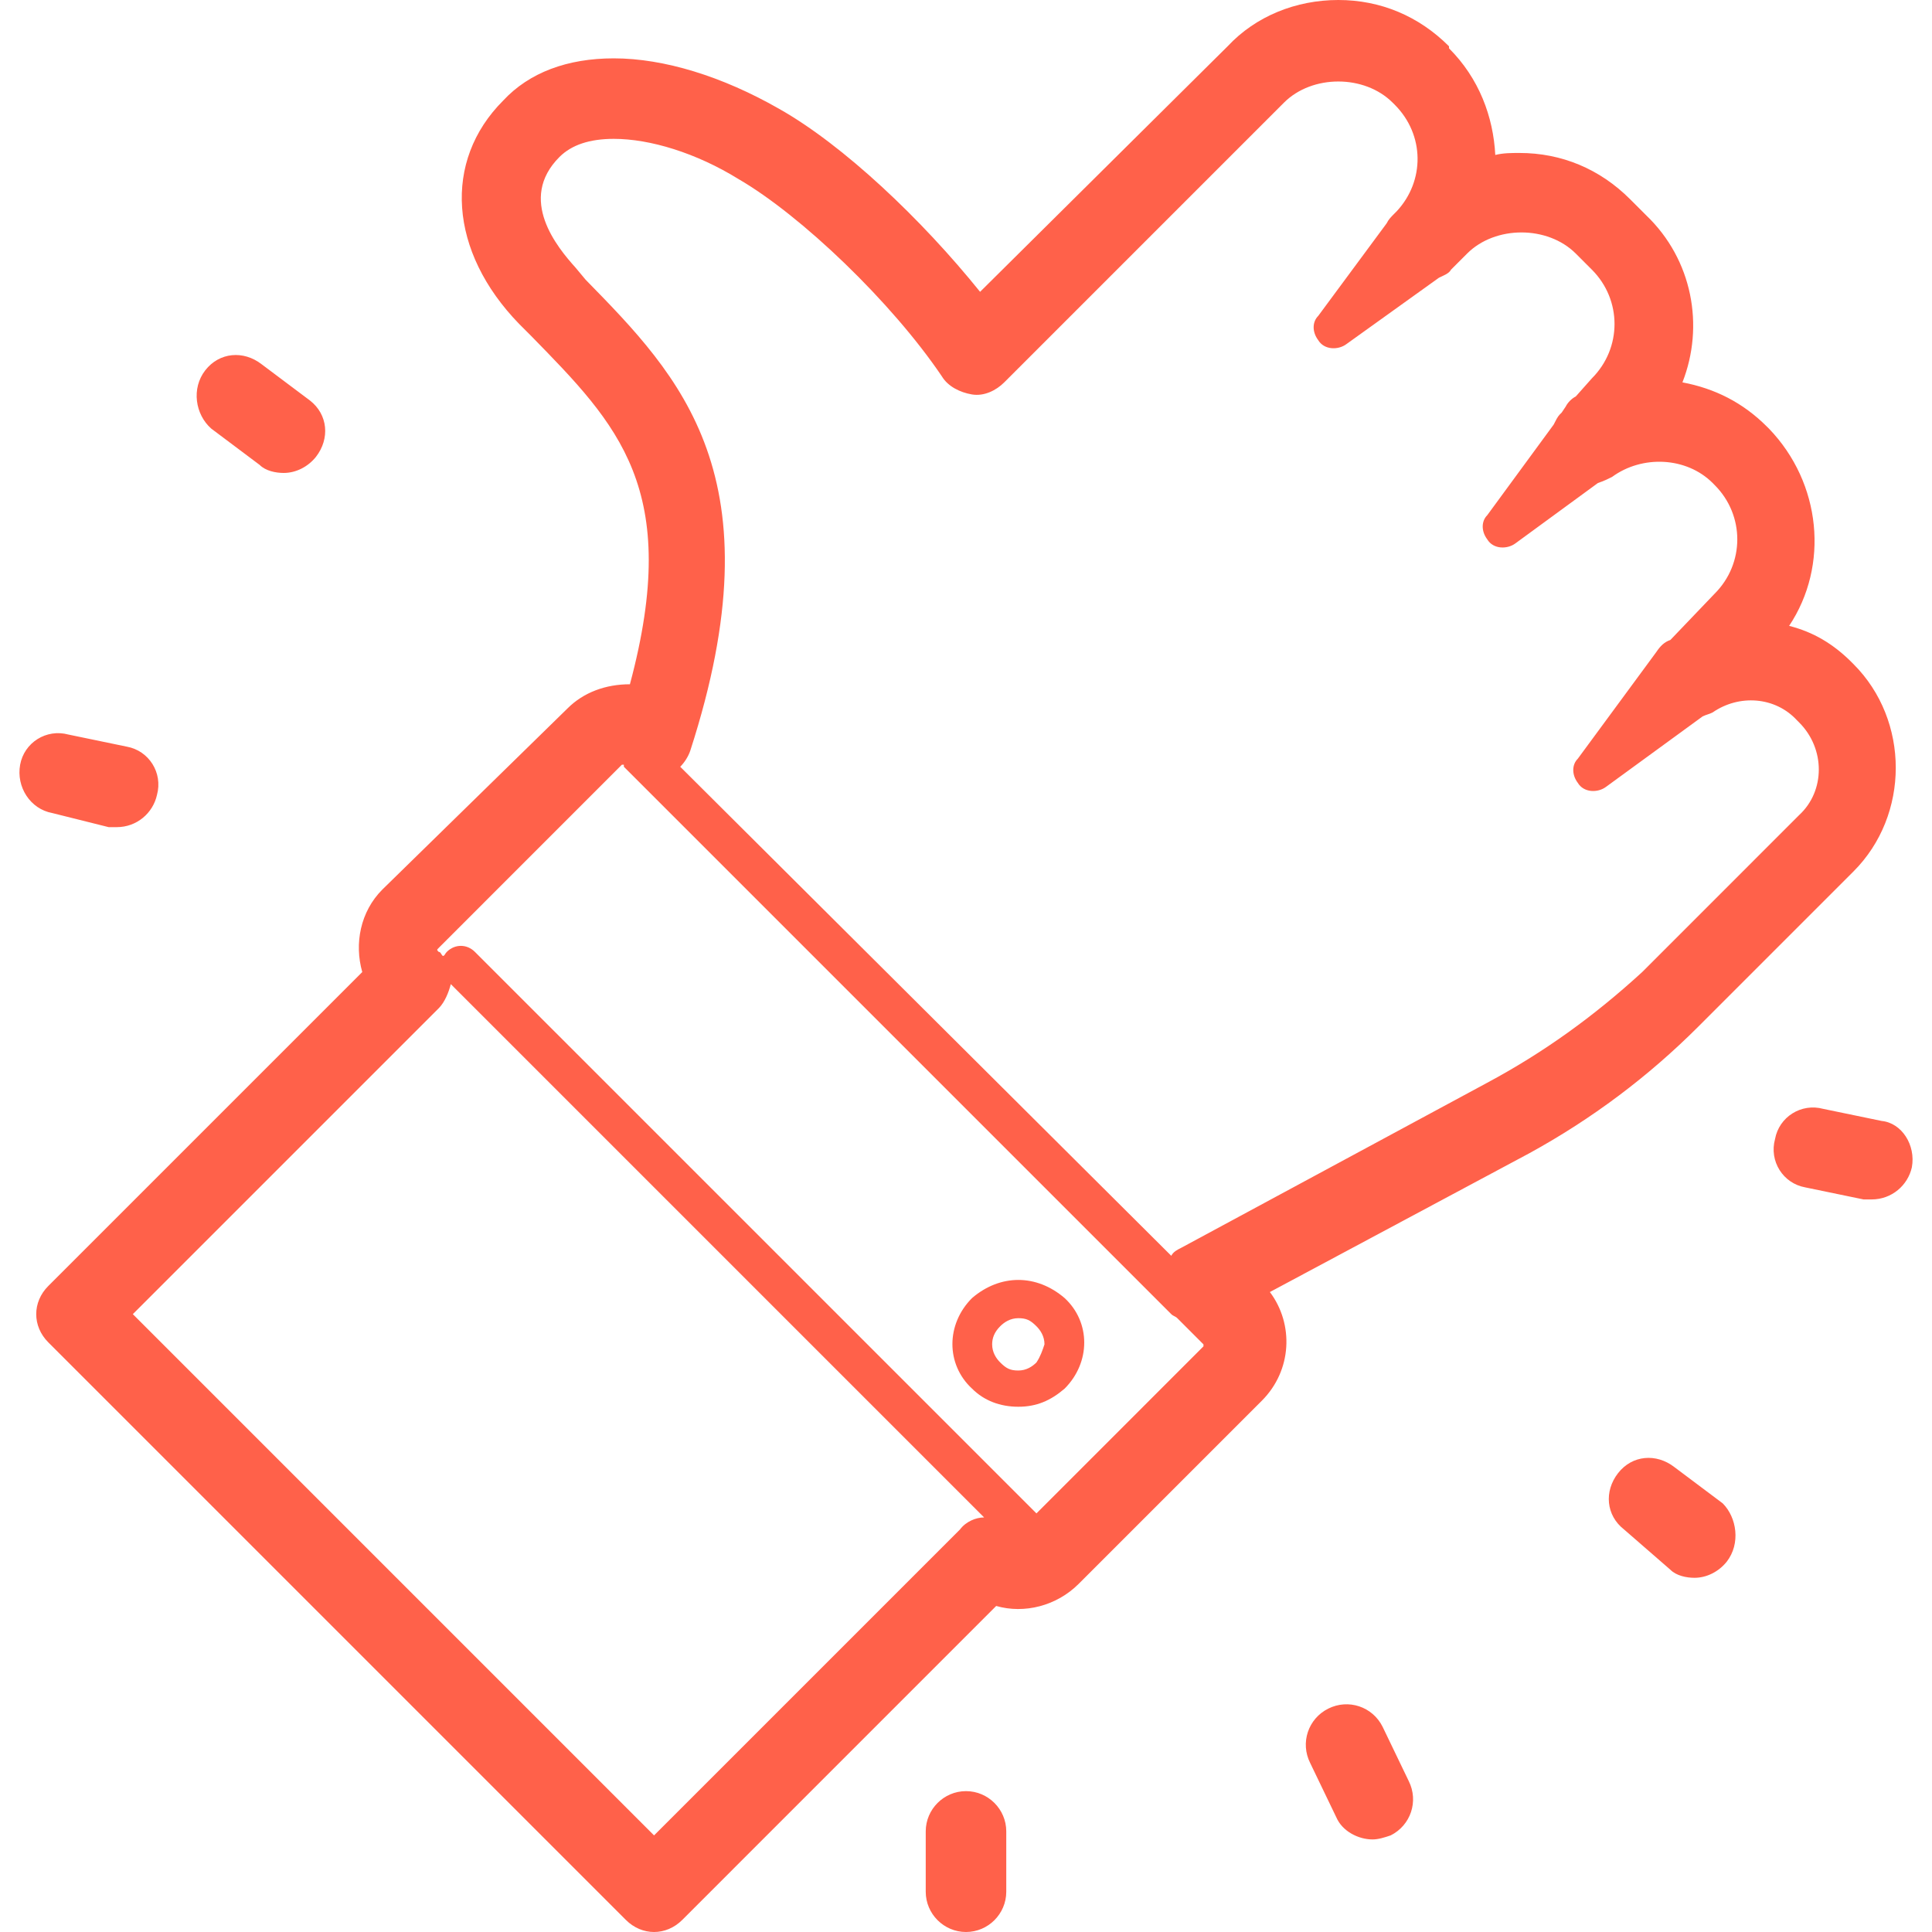 <?xml version="1.0" encoding="UTF-8"?>
<svg width="69px" height="69px" viewBox="0 0 69 69" version="1.1" xmlns="http://www.w3.org/2000/svg" xmlns:xlink="http://www.w3.org/1999/xlink">
    <!-- Generator: Sketch 51.3 (57544) - http://www.bohemiancoding.com/sketch -->
    <title>fact2</title>
    <desc>Created with Sketch.</desc>
    <defs></defs>
    <g id="Page-1" stroke="none" stroke-width="1" fill="none" fill-rule="evenodd">
        <g id="Ikons" transform="translate(-992, -452)" fill="#FF614A" fill-rule="nonzero">
            <g id="fact2" transform="translate(992, 452)">
                <path d="M36.369,45.712 C35.794,45.712 35.219,45.928 34.716,46.359 C33.781,47.294 33.781,48.731 34.716,49.594 C35.147,50.025 35.722,50.241 36.369,50.241 C37.016,50.241 37.519,50.025 38.022,49.594 C38.956,48.659 38.956,47.222 38.022,46.359 C37.519,45.928 36.944,45.712 36.369,45.712 Z M37.016,48.659 C36.872,48.803 36.656,48.947 36.369,48.947 C36.081,48.947 35.938,48.875 35.722,48.659 C35.578,48.516 35.434,48.3 35.434,48.013 C35.434,47.797 35.506,47.581 35.722,47.366 C35.866,47.222 36.081,47.078 36.369,47.078 C36.656,47.078 36.8,47.15 37.016,47.366 C37.159,47.509 37.303,47.725 37.303,48.013 C37.231,48.228 37.159,48.444 37.016,48.659 Z M66.197,31.122 C68.209,29.109 68.209,25.731 66.197,23.719 L66.125,23.647 C65.478,23 64.759,22.569 63.897,22.353 C65.334,20.197 65.047,17.25 63.178,15.309 L63.106,15.238 C62.244,14.375 61.237,13.872 60.087,13.656 C60.878,11.644 60.447,9.272 58.794,7.691 L58.219,7.116 C57.141,6.037 55.775,5.463 54.266,5.463 C53.978,5.463 53.691,5.463 53.403,5.534 C53.331,4.169 52.828,2.803 51.75,1.725 L51.75,1.653 C50.672,0.575 49.306,0 47.797,0 C46.288,0 44.85,0.575 43.844,1.653 L35.003,10.422 C32.919,7.834 30.116,5.175 27.816,3.881 C25.803,2.731 23.719,2.084 21.922,2.084 C20.269,2.084 18.903,2.587 17.969,3.594 C15.812,5.75 16.028,8.984 18.544,11.572 L18.975,12.003 C22.066,15.166 24.366,17.466 22.497,24.438 C21.634,24.438 20.844,24.725 20.269,25.3 L13.656,31.769 C12.866,32.559 12.65,33.709 12.938,34.716 L1.725,45.928 C1.15,46.503 1.15,47.366 1.725,47.941 L22.353,68.569 C22.641,68.856 23,69 23.359,69 C23.719,69 24.078,68.856 24.366,68.569 L35.578,57.356 C36.584,57.644 37.734,57.356 38.525,56.566 L45.066,50.025 C46.144,48.947 46.216,47.294 45.353,46.144 L54.625,41.184 C56.853,39.962 58.866,38.453 60.663,36.656 L66.197,31.122 Z M23.359,65.55 L4.744,46.934 L15.669,36.009 C15.884,35.794 16.028,35.434 16.1,35.147 L35.147,54.194 C34.859,54.194 34.5,54.337 34.284,54.625 L23.359,65.55 Z M42.981,48.084 L37.016,54.05 L16.962,33.997 C16.675,33.709 16.244,33.709 15.956,33.997 C15.884,34.069 15.884,34.141 15.812,34.141 C15.741,34.069 15.741,33.997 15.669,33.997 C15.597,33.925 15.597,33.925 15.669,33.853 L22.209,27.312 C22.209,27.312 22.281,27.312 22.281,27.312 C22.281,27.312 22.281,27.312 22.281,27.384 L41.831,46.934 C41.903,47.006 41.975,47.006 42.047,47.078 L42.981,48.013 C42.981,48.013 42.981,48.084 42.981,48.084 Z M53.116,38.669 L42.191,44.562 C42.047,44.634 41.903,44.706 41.831,44.85 L24.294,27.384 C24.438,27.241 24.581,27.025 24.653,26.809 C27.816,17.034 24.294,13.441 20.916,9.991 L20.556,9.559 C19.909,8.841 18.472,7.116 19.981,5.606 C20.413,5.175 21.059,4.959 21.922,4.959 C23.216,4.959 24.869,5.463 26.378,6.397 C28.606,7.691 31.841,10.781 33.638,13.441 C33.853,13.8 34.284,14.016 34.716,14.088 C35.147,14.159 35.578,13.944 35.866,13.656 L45.856,3.666 C46.862,2.659 48.731,2.659 49.737,3.666 L49.809,3.737 C50.888,4.816 50.888,6.469 49.881,7.547 L49.809,7.619 C49.666,7.763 49.594,7.834 49.522,7.978 L47.078,11.284 C46.862,11.5 46.862,11.859 47.078,12.147 C47.294,12.506 47.797,12.506 48.084,12.291 L51.391,9.919 C51.534,9.847 51.75,9.775 51.822,9.631 L52.397,9.056 C53.403,8.05 55.272,8.05 56.278,9.056 L56.853,9.631 C57.931,10.709 57.931,12.434 56.853,13.512 L56.278,14.159 C56.134,14.231 55.991,14.375 55.919,14.519 L55.775,14.734 L55.703,14.806 C55.631,14.878 55.559,15.022 55.487,15.166 L53.116,18.4 C52.9,18.616 52.9,18.975 53.116,19.262 C53.331,19.622 53.834,19.622 54.122,19.406 L57.069,17.25 C57.284,17.178 57.428,17.106 57.572,17.034 C58.65,16.244 60.231,16.316 61.166,17.25 L61.237,17.322 C62.316,18.4 62.316,20.125 61.237,21.203 L59.656,22.856 C59.441,22.928 59.297,23.072 59.153,23.288 L56.35,27.097 C56.134,27.312 56.134,27.672 56.35,27.959 C56.566,28.319 57.069,28.319 57.356,28.103 L60.806,25.587 C60.95,25.516 61.022,25.516 61.166,25.444 C62.1,24.797 63.394,24.869 64.184,25.731 L64.256,25.803 C65.191,26.738 65.191,28.247 64.256,29.109 L58.65,34.716 C56.925,36.297 55.128,37.591 53.116,38.669 Z M1.869,29.038 C1.078,28.894 0.575,28.103 0.719,27.312 C0.863,26.522 1.653,26.019 2.444,26.234 L4.528,26.666 C5.319,26.809 5.822,27.6 5.606,28.391 C5.463,29.038 4.888,29.541 4.169,29.541 C4.097,29.541 3.953,29.541 3.881,29.541 L1.869,29.038 Z M68.281,41.688 C68.138,42.334 67.562,42.837 66.844,42.837 C66.772,42.837 66.628,42.837 66.556,42.837 L64.472,42.406 C63.681,42.263 63.178,41.472 63.394,40.681 C63.538,39.891 64.328,39.388 65.119,39.603 L67.203,40.034 C67.922,40.106 68.425,40.897 68.281,41.688 Z M7.331,13.225 C7.834,12.578 8.697,12.506 9.344,13.009 L11.069,14.303 C11.716,14.806 11.787,15.669 11.284,16.316 C10.997,16.675 10.566,16.891 10.134,16.891 C9.847,16.891 9.488,16.819 9.272,16.603 L7.547,15.309 C6.972,14.806 6.828,13.872 7.331,13.225 Z M61.669,55.775 C61.381,56.134 60.95,56.35 60.519,56.35 C60.231,56.35 59.872,56.278 59.656,56.062 L58.003,54.625 C57.356,54.122 57.284,53.259 57.788,52.612 C58.291,51.966 59.153,51.894 59.8,52.397 L61.525,53.691 C62.028,54.194 62.172,55.128 61.669,55.775 Z M50.312,63.609 C50.672,64.328 50.384,65.191 49.666,65.55 C49.45,65.622 49.234,65.694 49.019,65.694 C48.516,65.694 47.941,65.406 47.725,64.903 L46.791,62.962 C46.431,62.244 46.719,61.381 47.438,61.022 C48.156,60.663 49.019,60.95 49.378,61.669 L50.312,63.609 Z M35.938,65.406 L35.938,67.562 C35.938,68.353 35.291,69 34.5,69 C33.709,69 33.062,68.353 33.062,67.562 L33.062,65.406 C33.062,64.616 33.709,63.969 34.5,63.969 C35.291,63.969 35.938,64.616 35.938,65.406 Z" id="Shape"></path>
            </g>
        </g>
    </g>
</svg>